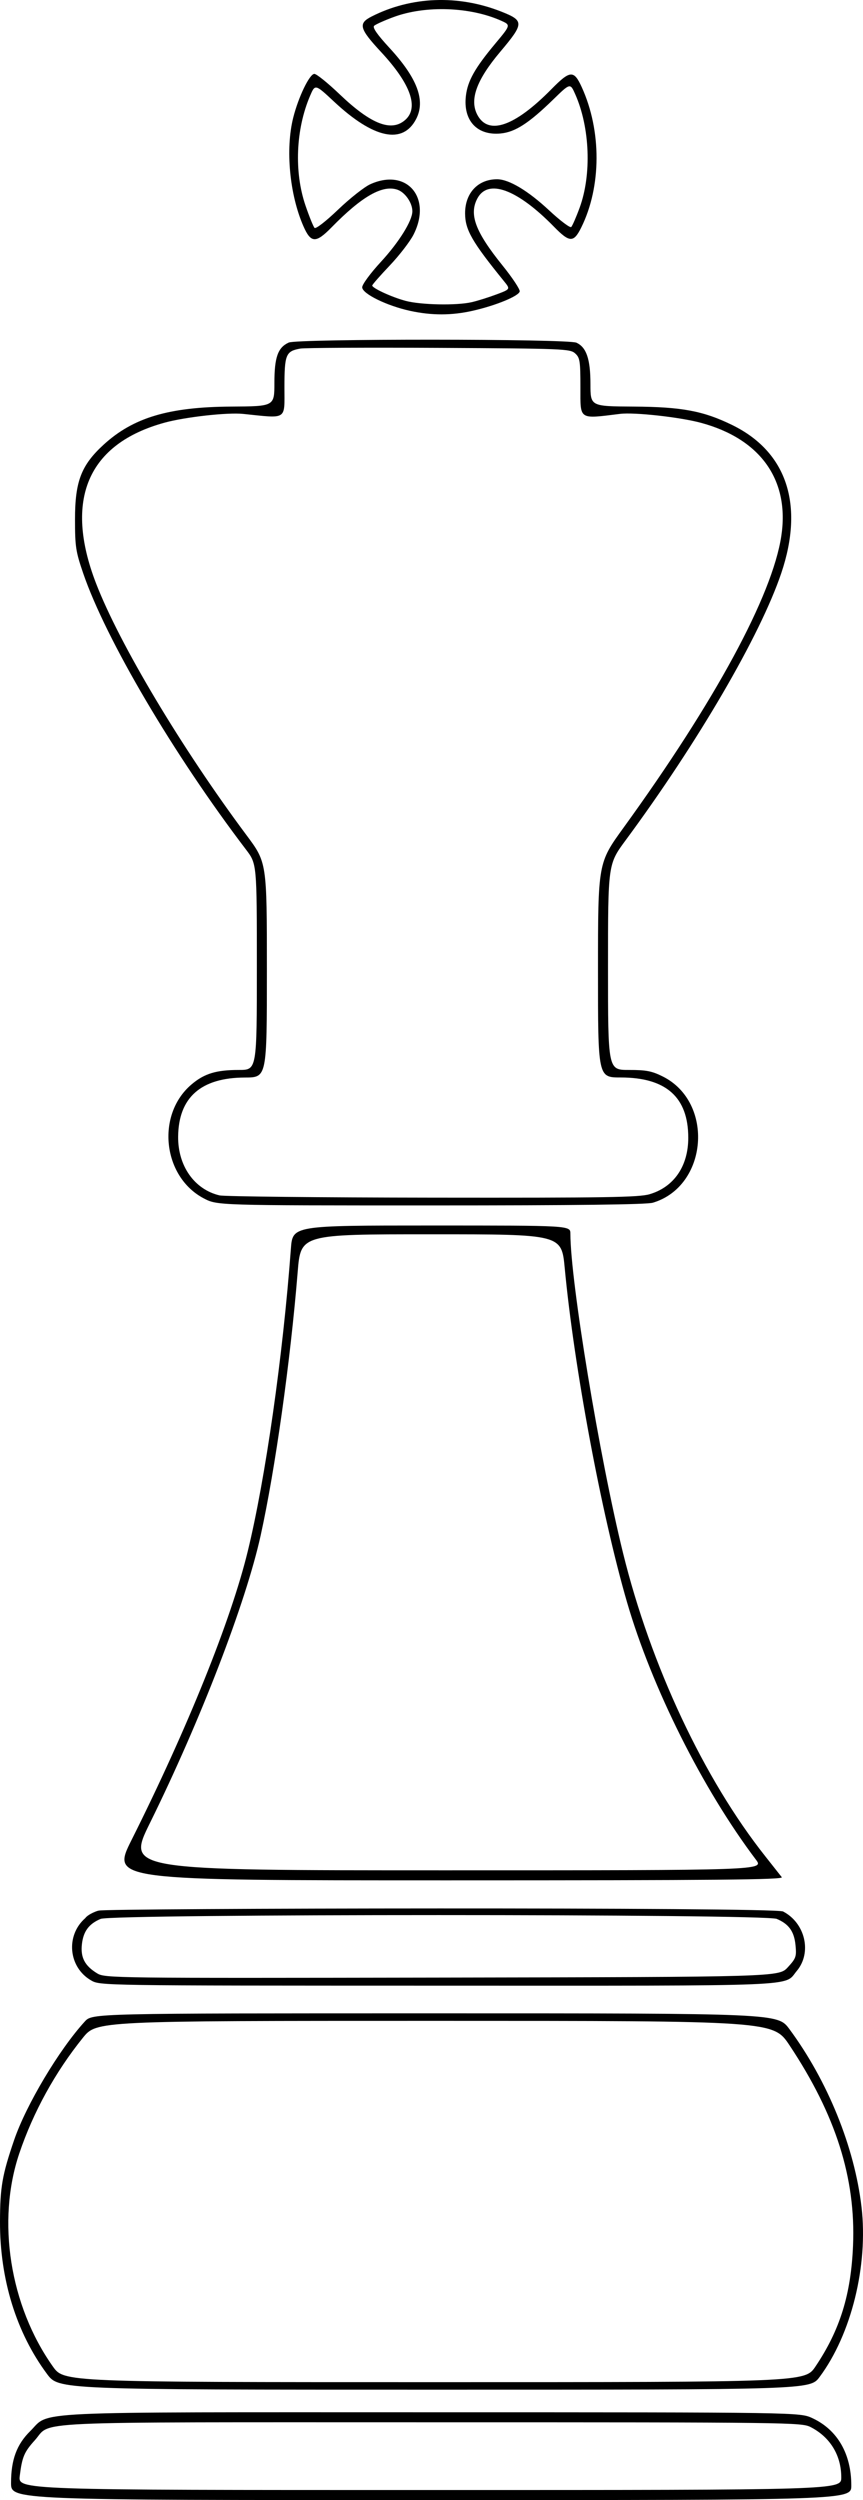 <?xml version="1.0" encoding="UTF-8" standalone="no"?>
<svg
   xmlns="http://www.w3.org/2000/svg"
   width="397.19"
   height="1150.298"
   viewBox="0 0 873.818 2530.655">

  <path
     style="fill:currentColor"
     d="m 11.183,2513.33 c 0,-23.487 5.736,-38.995 19.41,-52.475 20.868,-20.573 -10.76,-19.091 407.074,-19.064 372.246,0.025 372.246,0.025 384.944,5.951 25.326,11.819 39.365,36.119 39.365,68.136 0,14.777 0,14.777 -425.397,14.777 -425.397,0 -425.397,0 -425.397,-17.326 z m 840.635,-5.613 c 0,-22.321 -11.23,-40.77 -31.01,-50.945 -9.147,-4.705 -20.405,-4.847 -384.378,-4.847 -418.603,0 -383.313,-1.599 -401.174,18.172 -10.754,11.904 -12.847,16.843 -15.236,35.962 -1.804,14.438 -1.804,14.438 414.997,14.438 416.801,0 416.801,0 416.801,-12.78 z M 47.629,2403.036 c -31.11,-41.859 -47.804,-95.937 -47.628,-154.286 0.106,-35.013 2.205,-47.127 14.306,-82.54 12.153,-35.567 45.575,-91.594 71.584,-120 7.558,-8.254 7.558,-8.254 354.574,-8.254 347.016,0 347.016,0 358.768,15.873 38.77,52.364 66.037,119.568 73.074,180.103 6.903,59.374 -10.297,129.05 -42.506,172.193 -9.544,12.784 -9.544,12.784 -389.959,12.784 -380.416,0 -380.416,0 -392.213,-15.873 z m 778.083,-7.619 c 24.797,-36.855 35.974,-72.874 38.023,-122.54 2.813,-68.167 -17.495,-132.134 -64.302,-202.54 -16.462,-24.762 -16.462,-24.762 -359.072,-24.762 -342.61,0 -342.61,0 -356.438,17.143 -27.979,34.686 -50.273,75.211 -64.381,117.025 -23.091,68.44 -9.573,154.245 33.977,215.674 11.253,15.873 11.253,15.873 386.383,15.873 375.13,0 375.13,0 385.81,-15.873 z M 92.199,2004.602 c -22.915,-13.29 -25.928,-45.399 -5.908,-62.977 3.032,-4.164 12.515,-7.681 13.781,-7.645 3.971,-2.474 684.033,-3.696 692.825,0.878 22.502,11.705 29.41,41.715 13.858,60.197 -13.475,16.014 11.919,14.971 -363.064,14.907 -342.348,-0.058 -342.348,-0.058 -351.491,-5.361 z m 705.506,-13.279 c 8.284,-9.04 8.896,-10.784 7.794,-22.248 -1.341,-13.954 -6.714,-21.507 -18.997,-26.706 -12.15,-5.143 -672.457,-5.143 -684.608,0 -11.893,5.034 -17.491,12.591 -18.956,25.595 -1.514,13.43 2.87,21.843 15.366,29.486 7.961,4.87 14.626,4.952 349.264,4.323 341.148,-0.641 341.148,-0.641 350.137,-10.45 z M 133.253,1862.387 c 56.814,-113.46 100.546,-222.096 117.602,-292.135 17.942,-73.677 35.57,-197.284 43.679,-306.264 1.748,-23.492 1.748,-23.492 142.373,-23.492 140.625,0 140.625,0 140.629,8.254 0.023,47.971 29.417,226.207 53.32,323.301 28.048,113.932 81.913,228.672 144.206,307.175 7.759,9.778 15.2,19.206 16.536,20.952 1.94,2.536 -66.097,3.175 -338.214,3.175 -340.643,0 -340.643,0 -320.13,-40.967 z m 632.129,20.014 c -54.005,-71.571 -105.4,-174.22 -130.534,-260.706 -25.861,-88.992 -53.567,-237.566 -63.034,-338.024 -3.231,-34.286 -3.231,-34.286 -135.265,-34.286 -132.034,0 -132.034,0 -135.131,38.095 -7.333,90.21 -22.732,199.756 -37.512,266.851 -14.991,68.052 -60.853,187.125 -112.03,290.867 -23.677,47.996 -23.677,47.996 298.986,47.996 322.663,0 322.663,0 314.519,-10.794 z M 206.44,1213.086 c -41.652,-21.759 -48.605,-84.502 -12.765,-115.18 13.049,-11.17 25.063,-14.87 48.279,-14.87 18.118,0 18.118,0 18.118,-104.32 0,-104.32 0,-104.32 -10.973,-118.73 -73.118,-96.022 -142.04,-212.955 -164.874,-279.722 -7.542,-22.054 -8.28,-26.929 -8.28,-54.689 0,-38.268 6.309,-54.699 28.966,-75.442 29.978,-27.446 65.919,-38.182 129.126,-38.573 43.806,-0.271 43.806,-0.271 43.81,-24.006 0.003,-25.975 3.494,-35.791 14.511,-40.81 8.693,-3.961 282.572,-3.833 291.282,0.136 10.145,4.622 14.21,16.615 14.213,41.937 0,22.473 0,22.473 43.809,22.744 48.645,0.301 70.557,4.398 99.679,18.639 55.381,27.081 73.13,80.613 49.725,149.979 -21.253,62.989 -84.278,171.115 -157.636,270.442 -17.803,24.105 -17.803,24.105 -17.803,128.26 0,104.155 0,104.155 21.089,104.155 17.6,0 23.273,1.088 34.29,6.578 52.442,26.133 45.829,111.099 -9.948,127.81 -6.295,1.886 -77.277,2.755 -225.118,2.755 -215.923,0 -215.923,0 -229.5,-7.093 z m 451.353,-4.272 c 24.662,-7.324 39.104,-28.425 39.104,-57.134 0,-41.045 -22.424,-61.026 -68.49,-61.026 -22.939,0 -22.939,0 -22.918,-108.571 0.02,-108.571 0.02,-108.571 25.762,-144.127 92.966,-128.409 150.574,-234.806 159.814,-295.163 8.687,-56.745 -20.904,-98.5 -81.368,-114.814 -21.189,-5.717 -67.354,-10.828 -81.762,-9.052 -42.228,5.207 -40.245,6.504 -40.245,-26.33 0,-27.314 -0.485,-30.483 -5.344,-34.882 -5.088,-4.606 -11.687,-4.874 -137.778,-5.587 -72.838,-0.412 -136.111,-0.082 -140.606,0.735 -14.609,2.653 -15.955,5.987 -15.955,39.522 0,33.371 3.355,31.244 -41.922,26.571 -15.727,-1.623 -58.598,3.162 -79.357,8.857 -77.92,21.377 -102.137,78.051 -69.496,162.642 23.705,61.434 86.821,167.044 152.333,254.895 20.664,27.711 20.664,27.711 20.664,136.508 0,108.797 0,108.797 -22.222,108.853 -44.542,0.112 -67.251,20.194 -67.637,59.815 -0.289,29.662 16.499,53.488 41.918,59.489 4.717,1.114 101.797,2.142 215.734,2.285 175.707,0.221 209.073,-0.309 219.769,-3.485 z M 415.324,314.678 c -23.715,-5.146 -48.586,-17.365 -48.586,-23.871 0,-2.929 8.255,-14.159 18.932,-25.754 18.391,-19.972 31.861,-41.624 31.861,-51.213 0,-8.491 -7.321,-19.092 -15.045,-21.784 -15.119,-5.271 -36.009,6.646 -66.782,38.097 -15.873,16.223 -20.916,16.031 -28.446,-1.084 -14.031,-31.894 -18.384,-78.051 -10.368,-109.943 5.28,-21.007 16.557,-44.345 21.424,-44.337 2.188,0.004 13.692,9.288 25.565,20.632 31.863,30.443 52.566,38.461 66.617,25.799 13.816,-12.45 5.18,-36.459 -24.67,-68.59 -22.001,-23.682 -23.388,-28.891 -9.566,-35.922 40.041,-20.369 87.596,-22.194 131.137,-5.031 23.49,9.259 23.428,11.871 -0.969,40.855 -24.046,28.566 -31.238,48.513 -23.027,63.857 11.191,20.91 37.832,11.606 75.001,-26.191 18.869,-19.188 22.643,-19.445 30.589,-2.081 20.223,44.194 20.031,100.893 -0.481,142.222 -7.676,15.466 -11.775,15.343 -27.584,-0.825 -37.121,-37.963 -66.714,-48.918 -77.533,-28.703 -8.689,16.235 -2.12,33.782 25.428,67.921 9.995,12.386 17.828,24.209 17.409,26.273 -0.957,4.702 -24.077,14.221 -47.458,19.539 -21.306,4.846 -41.54,4.889 -63.45,0.135 z m 62.372,-8.825 c 5.853,-1.351 17.06,-4.858 24.905,-7.793 14.265,-5.337 14.265,-5.337 7.756,-13.355 -32.411,-39.929 -39.342,-51.983 -39.437,-68.586 -0.118,-20.649 12.976,-34.67 32.38,-34.67 11.992,0 31.285,11.522 52.675,31.46 11.158,10.4 21.236,17.998 22.397,16.884 1.161,-1.113 4.988,-9.875 8.505,-19.47 12.301,-33.559 10.477,-81.216 -4.395,-114.837 -5.1,-11.53 -5.1,-11.53 -22.168,5.095 -24.841,24.197 -38.624,33.112 -53.38,34.53 -23.928,2.299 -38.157,-13.115 -35.195,-38.128 1.797,-15.17 9.105,-28.145 29.815,-52.932 15.637,-18.716 15.637,-18.716 5.808,-23.114 -31.367,-14.033 -76.424,-15.602 -108.545,-3.781 -9.595,3.531 -18.611,7.587 -20.037,9.012 -1.762,1.762 3.22,8.898 15.562,22.292 28.223,30.629 36.711,53.255 27.013,72.007 -13.485,26.076 -43.03,19.857 -83.003,-17.474 -19.268,-17.994 -19.268,-17.994 -24.41,-5.96 -14.47,33.865 -16.259,77.006 -4.605,111.082 3.822,11.175 7.939,21.327 9.149,22.562 1.26,1.285 11.457,-6.621 23.85,-18.489 11.907,-11.404 26.555,-22.96 32.549,-25.681 36.889,-16.742 62.849,13.45 43.832,50.979 -3.538,6.982 -14.395,21.077 -24.127,31.322 -9.732,10.245 -17.694,19.329 -17.694,20.186 0,2.675 19.704,11.759 33.653,15.515 15.488,4.171 51.756,4.897 67.147,1.344 z"/>
</svg>
